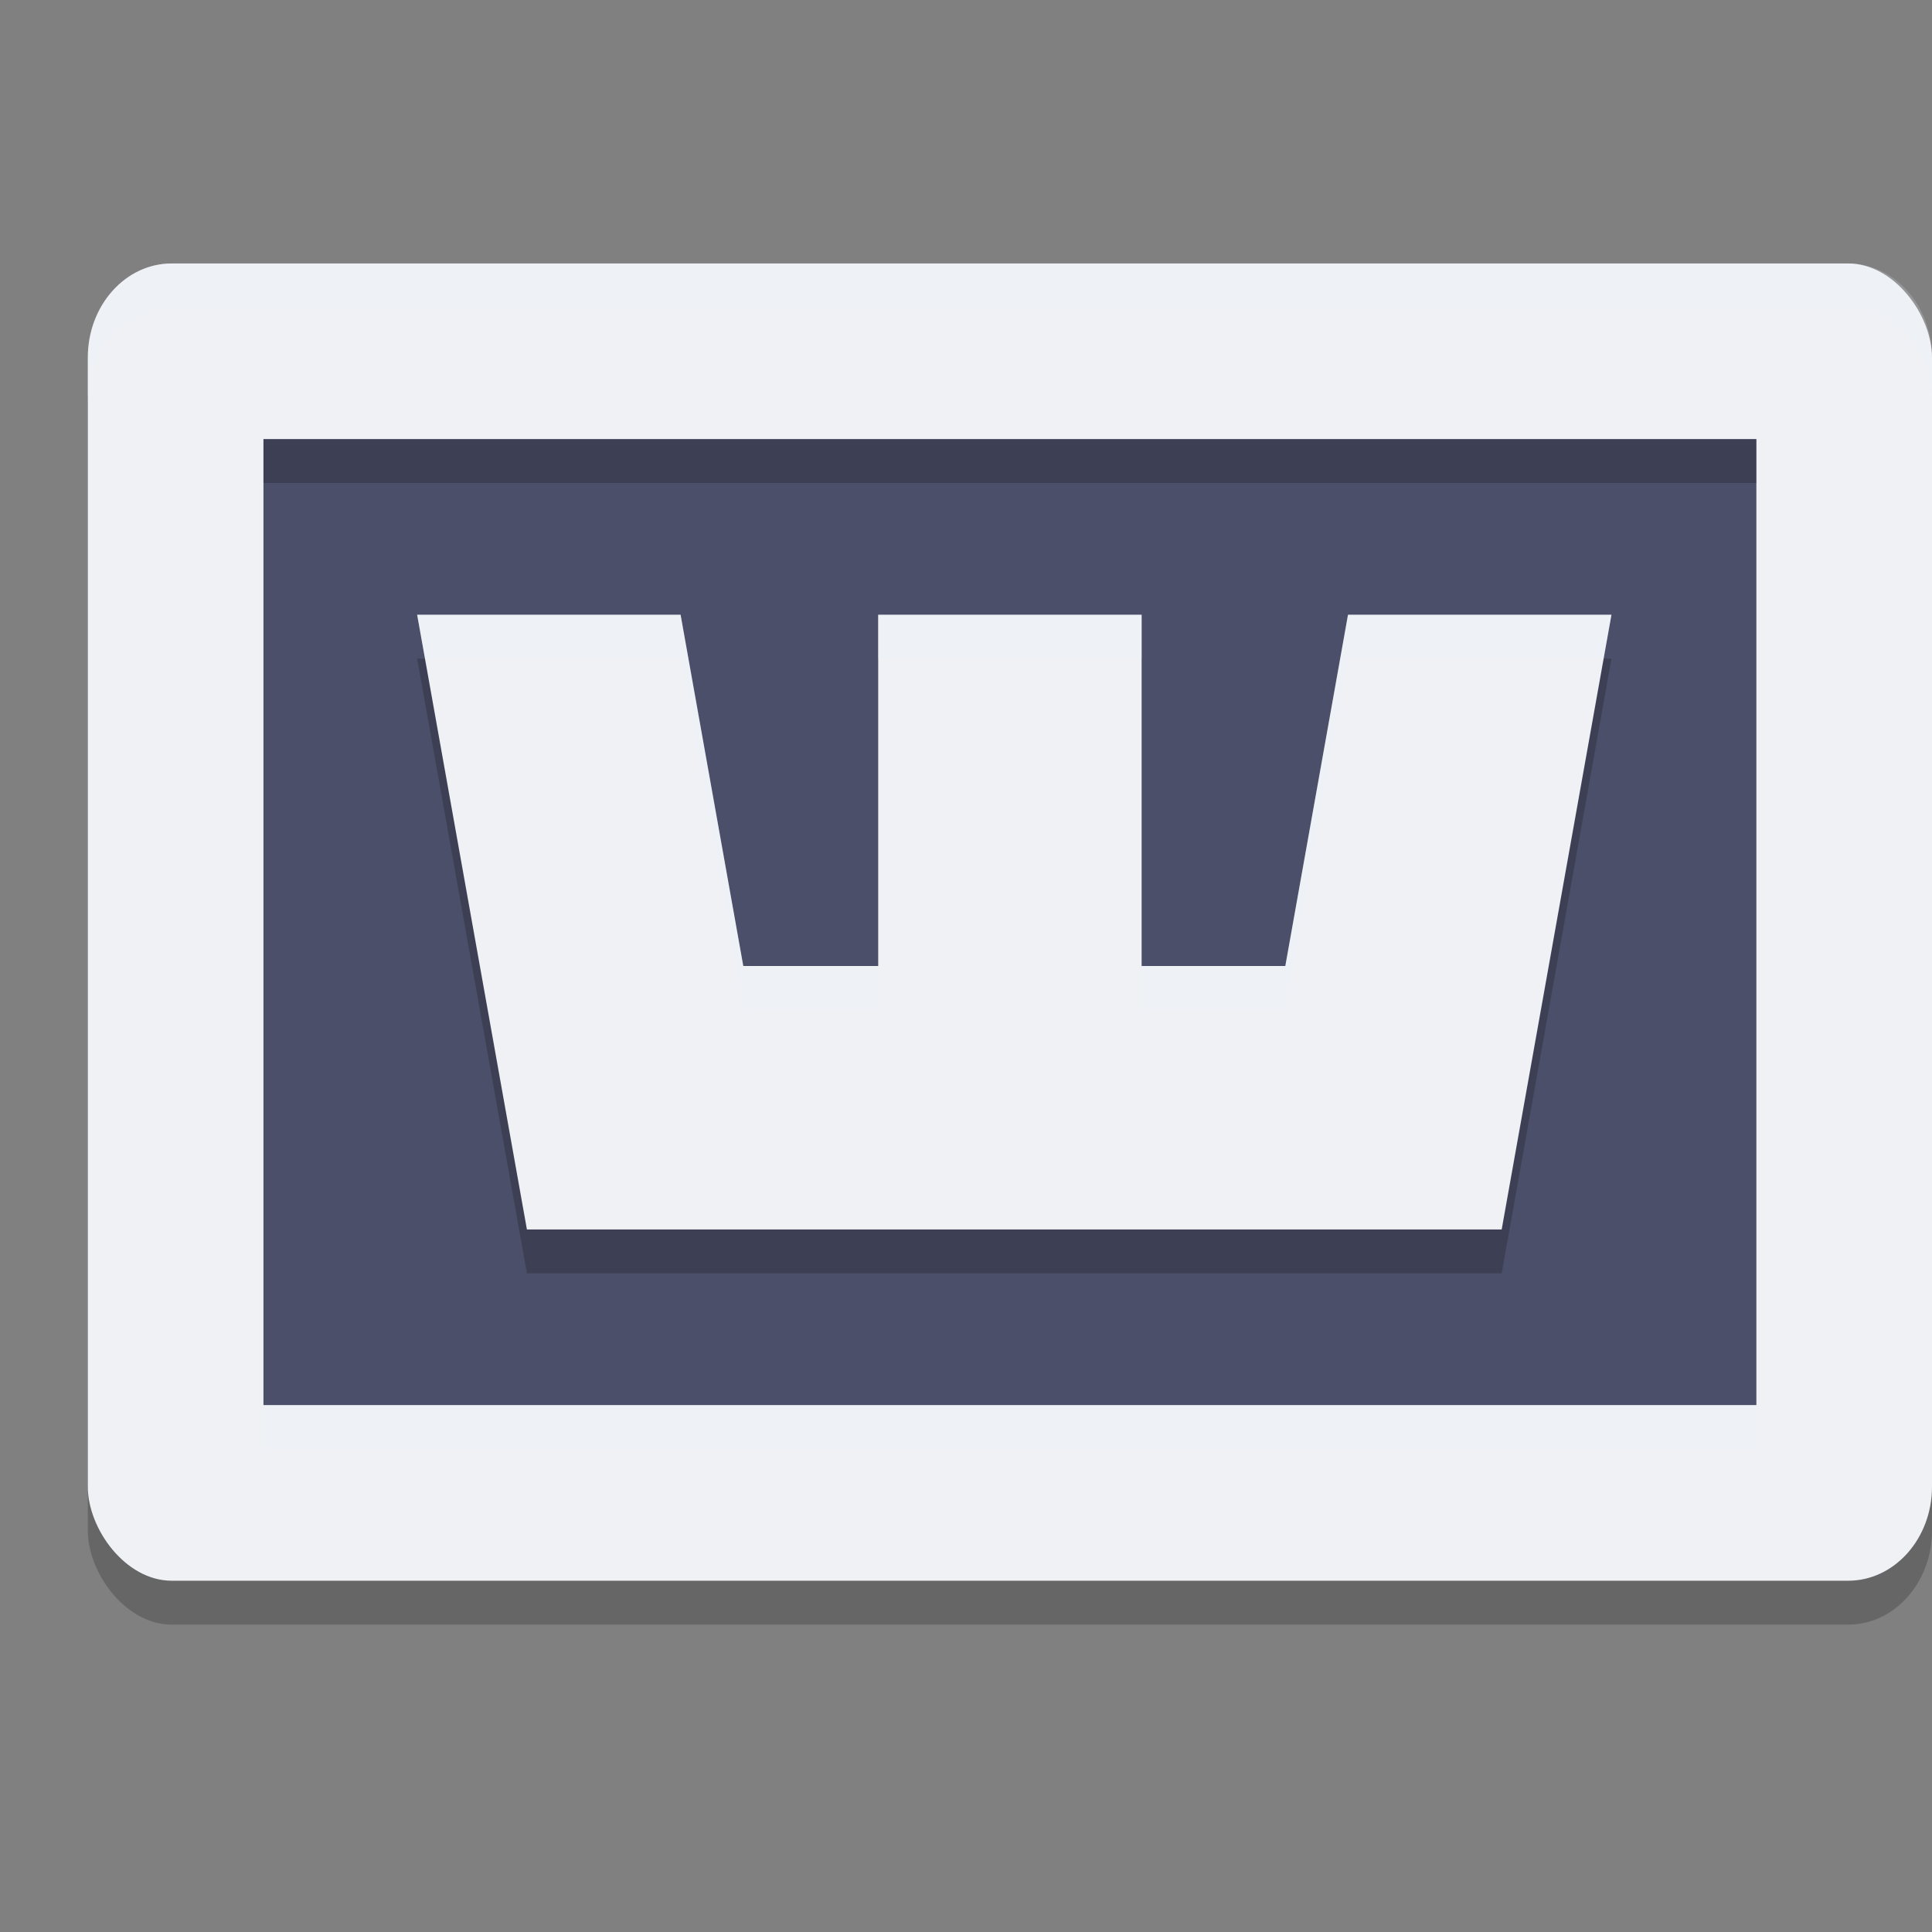 <svg xmlns="http://www.w3.org/2000/svg" width="22" height="22" version="1">
 <rect width="100%" height="100%" fill="#808080" stroke="none"/>
 <rect style="opacity:0.2" width="21" height="15" x="1" y="3.5" rx=".955" ry="1.071"/>
 <rect style="fill:#eff1f5" width="21" height="15" x="1" y="3" rx=".955" ry="1.071"/>
 <rect style="fill:#4c4f69" width="17" height="11" x="3" y="5"/>
 <path style="opacity:0.2" d="M 4.75,7.5 6,14.5 h 3 1 3 1.1 3 l 1.25,-7 h -3 L 14.636,11.5 H 13 V 7.5 H 10 V 11.5 H 8.464 L 7.75,7.5 Z"/>
 <path style="fill:#eff1f5" d="M 4.75,7 6,14 h 3 1 3 1.1 3 l 1.25,-7 h -3 l -0.714,4 H 13 V 7 h -3 v 4 H 8.464 L 7.75,7 Z"/>
 <path style="opacity:0.2;fill:#eff1f5" d="M 1.955,3 C 1.426,3 1,3.479 1,4.072 v 0.5 C 1,3.979 1.426,3.5 1.955,3.5 H 21.045 C 21.574,3.5 22,3.979 22,4.572 v -0.5 C 22,3.479 21.574,3 21.045,3 Z"/>
 <path style="opacity:0.2;fill:#eff1f5" d="M 4.75,7 4.84,7.5 H 7.75 l 0.713,4 H 10 V 11 H 8.463 L 7.75,7 Z M 10,7 v 0.5 h 3 V 7 Z m 5.35,0 -0.713,4 H 13 v 0.5 h 1.637 l 0.713,-4 h 2.91 L 18.35,7 Z"/>
 <rect style="opacity:0.2" width="17" height=".5" x="3" y="5"/>
 <rect style="opacity:0.2;fill:#eff1f5" width="17" height=".5" x="3" y="16"/>
</svg>
